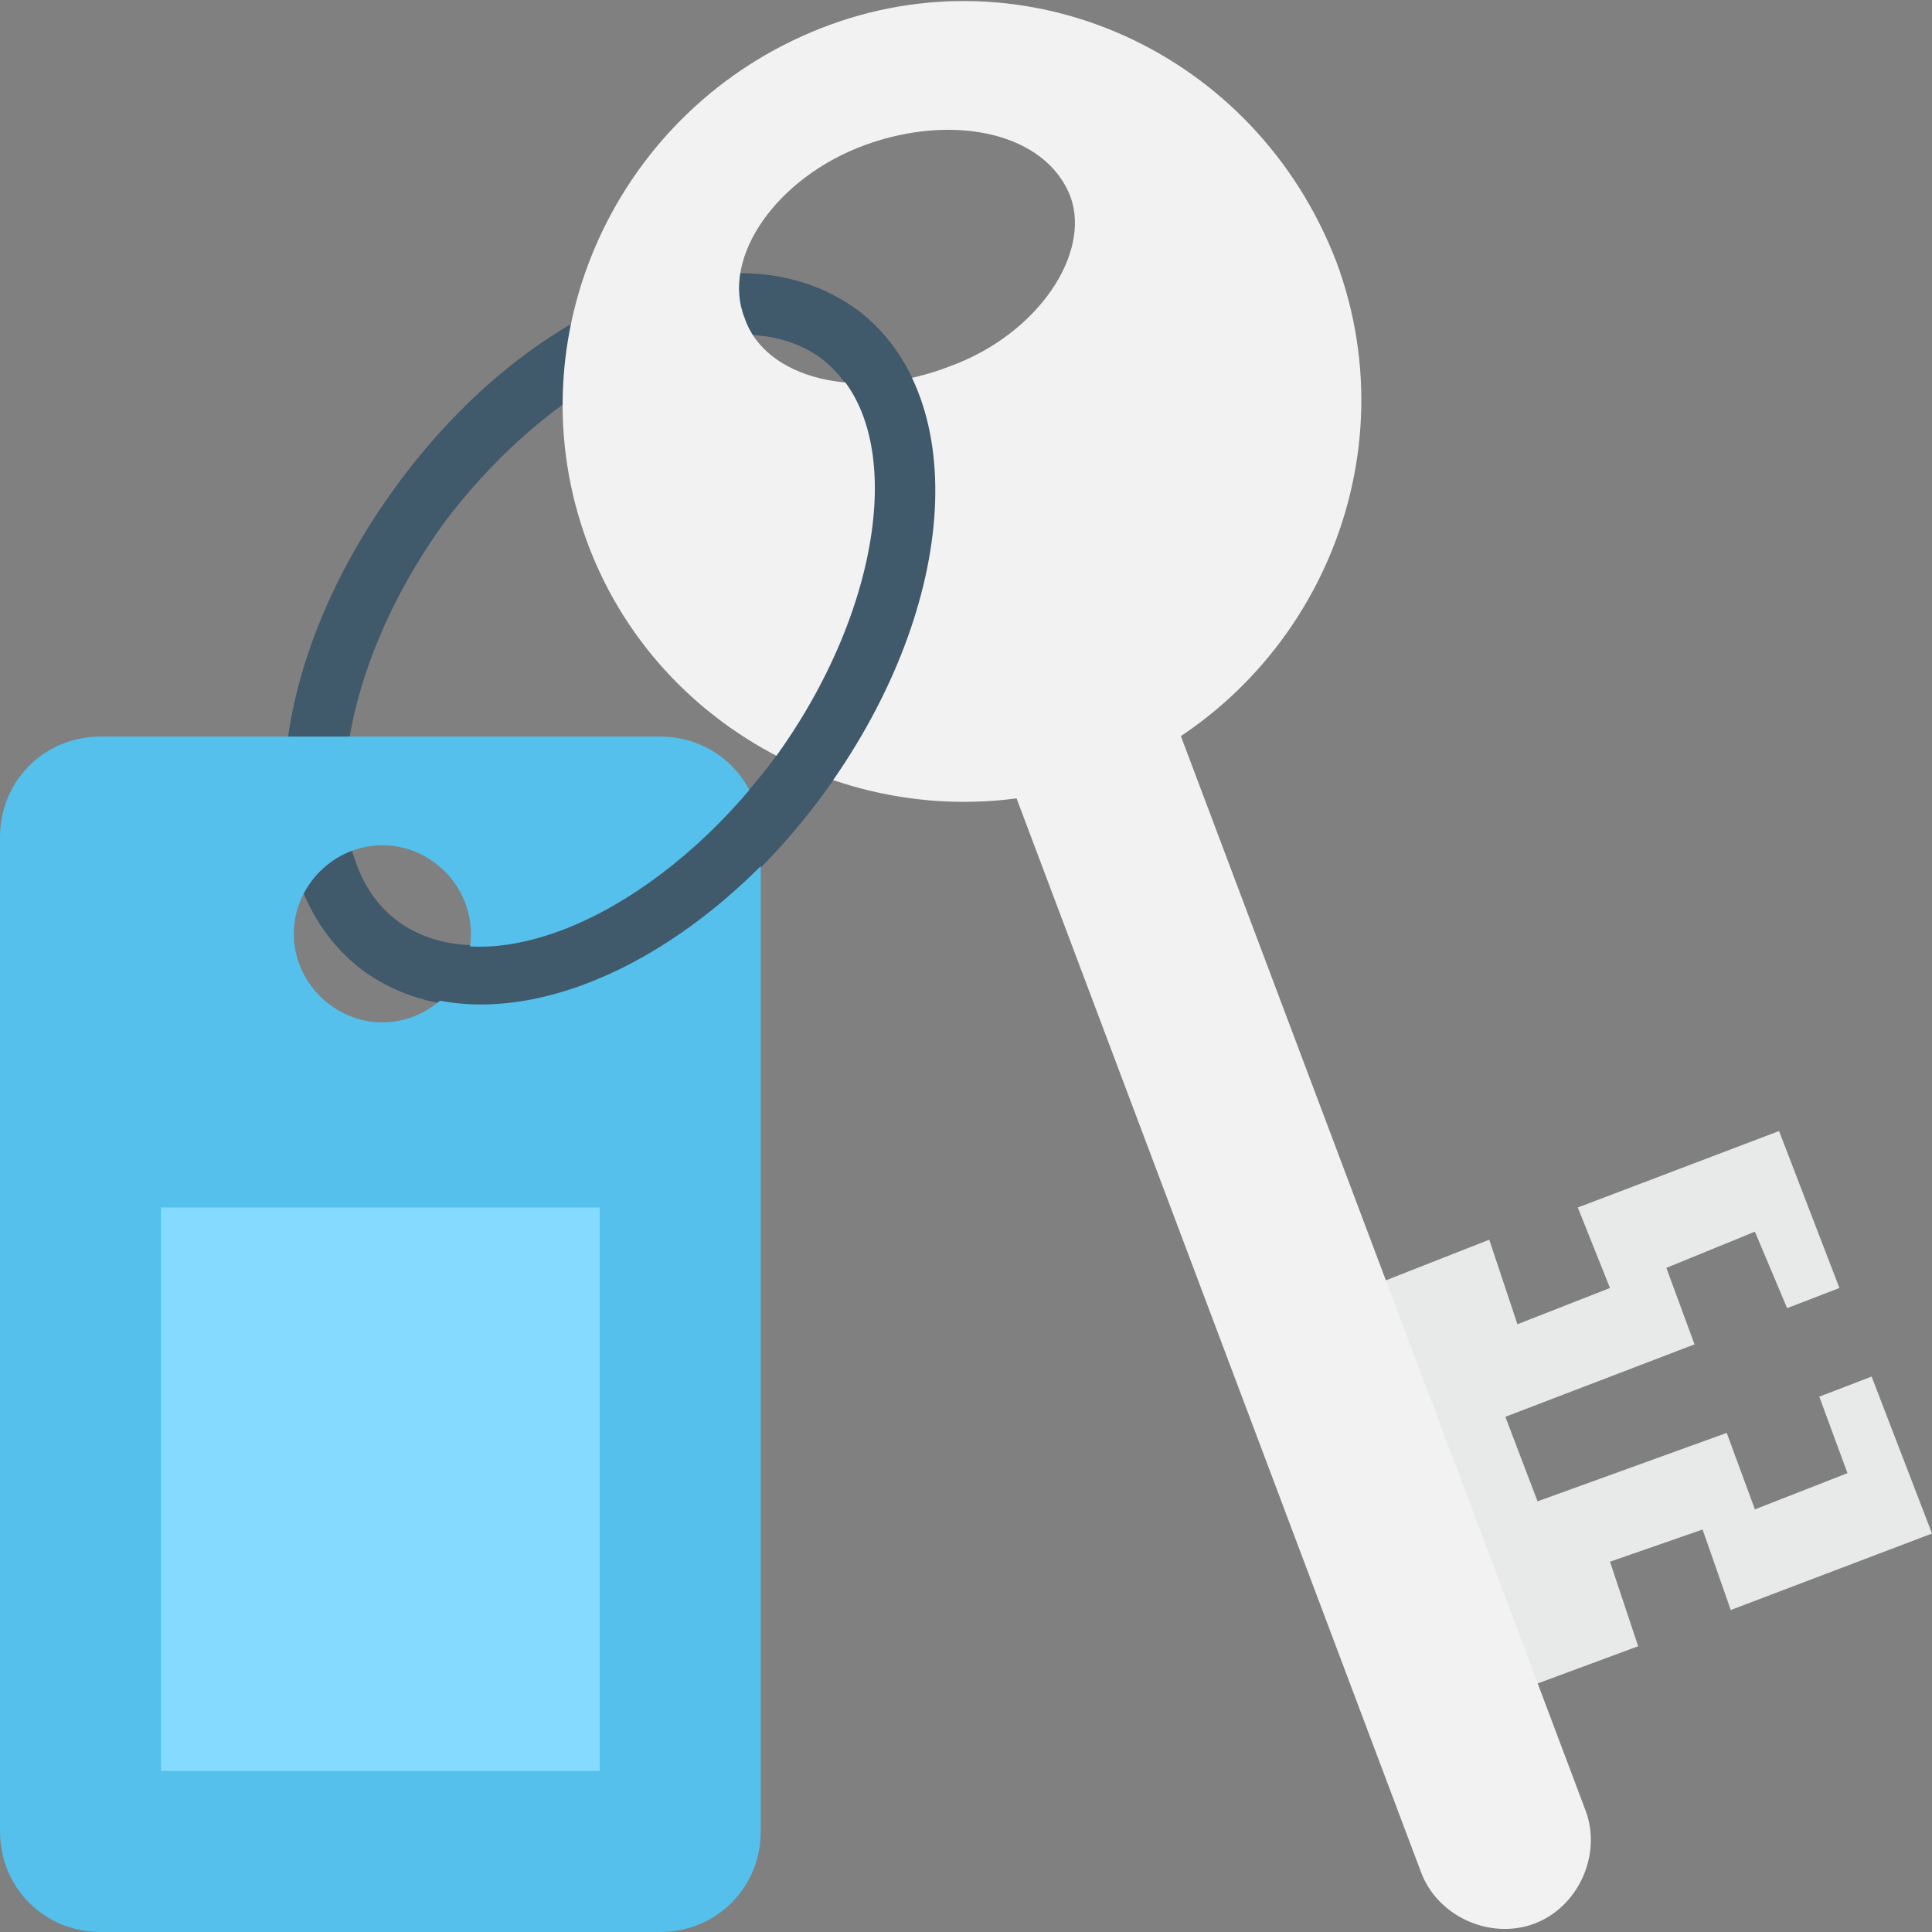 <?xml version="1.0" encoding="utf-8"?>
<!-- Generator: Adobe Illustrator 18.0.0, SVG Export Plug-In . SVG Version: 6.00 Build 0)  -->
<!DOCTYPE svg PUBLIC "-//W3C//DTD SVG 1.1//EN" "http://www.w3.org/Graphics/SVG/1.1/DTD/svg11.dtd">
<svg version="1.1" id="Layer_1" xmlns="http://www.w3.org/2000/svg" xmlns:xlink="http://www.w3.org/1999/xlink" x="0px" y="0px"
	 viewBox="0 0 48 48" enable-background="new 0 0 48 48" xml:space="preserve">
<rect x="0" y="0" width="48" height="48" fill="#808080" stroke="none"/>
<g>
	<path fill="#40596B" d="M9,24.1C6.1,21.9,6.5,16.6,9.9,12c3.4-4.6,8.4-6.5,11.4-4.3c2.9,2.2,2.5,7.5-0.9,12.1S12,26.3,9,24.1z
		 M20.4,8.9c-2.2-1.6-6.4,0.2-9.3,4c-2.8,3.8-3.4,8.4-1.2,10c2.2,1.6,6.4-0.2,9.3-4C22.1,15.2,22.6,10.6,20.4,8.9z"/>
	<path fill="#54C0EB" d="M16.4,18.3H2.5c-1.4,0-2.5,1.1-2.5,2.5v24.7C0,46.9,1.1,48,2.5,48h13.9c1.4,0,2.5-1.1,2.5-2.5V20.8
		C18.9,19.4,17.8,18.3,16.4,18.3z M9.5,25.4c-1.2,0-2.2-1-2.2-2.2c0-1.2,1-2.2,2.2-2.2c1.2,0,2.2,1,2.2,2.2
		C11.7,24.4,10.7,25.4,9.5,25.4z"/>
	<rect x="4" y="30" fill="#84DBFF" width="10.9" height="14"/>
	<polygon fill="#E8EAEA" points="44.4,32.5 43.6,30.6 41.4,31.5 42.1,33.4 37.4,35.2 38.2,37.3 42.9,35.6 43.6,37.5 45.9,36.6 
		45.2,34.7 46.5,34.2 48,38.1 43,40 42.3,38 40,38.8 40.7,40.9 38,41.9 34.2,31.9 37,30.8 37.7,32.9 40,32 39.2,30 44.2,28.1 
		45.7,32 	"/>
	<path fill="#F2F2F2" d="M24,16.5l11.3,30c0.4,1.1,1.7,1.7,2.8,1.3c1.1-0.4,1.7-1.7,1.3-2.8L28.1,15L24,16.5z"/>
	<path fill="#F2F2F2" d="M20.4,0.7c-5.1,2-7.7,7.7-5.8,12.8c1.9,5.1,7.7,7.7,12.8,5.8c5.1-2,7.7-7.7,5.8-12.8
		C31.2,1.3,25.5-1.3,20.4,0.7z M23.6,9.1C21.3,10,19,9.4,18.5,7.9c-0.6-1.5,0.8-3.5,3-4.3c2.2-0.8,4.5-0.3,5.1,1.3
		C27.1,6.3,25.8,8.3,23.6,9.1z"/>
	<path fill="#40596B" d="M21.3,7.7c2.9,2.2,2.5,7.5-0.9,12.1c-3.2,4.2-7.6,6.1-10.6,4.7c-0.4-0.2-0.5-0.8-0.3-1.1l0,0
		c0.2-0.3,0.6-0.4,0.9-0.2c2.3,1.1,6.1-0.7,8.8-4.3c2.8-3.8,3.4-8.4,1.2-10L21.3,7.7z"/>
</g>
</svg>
